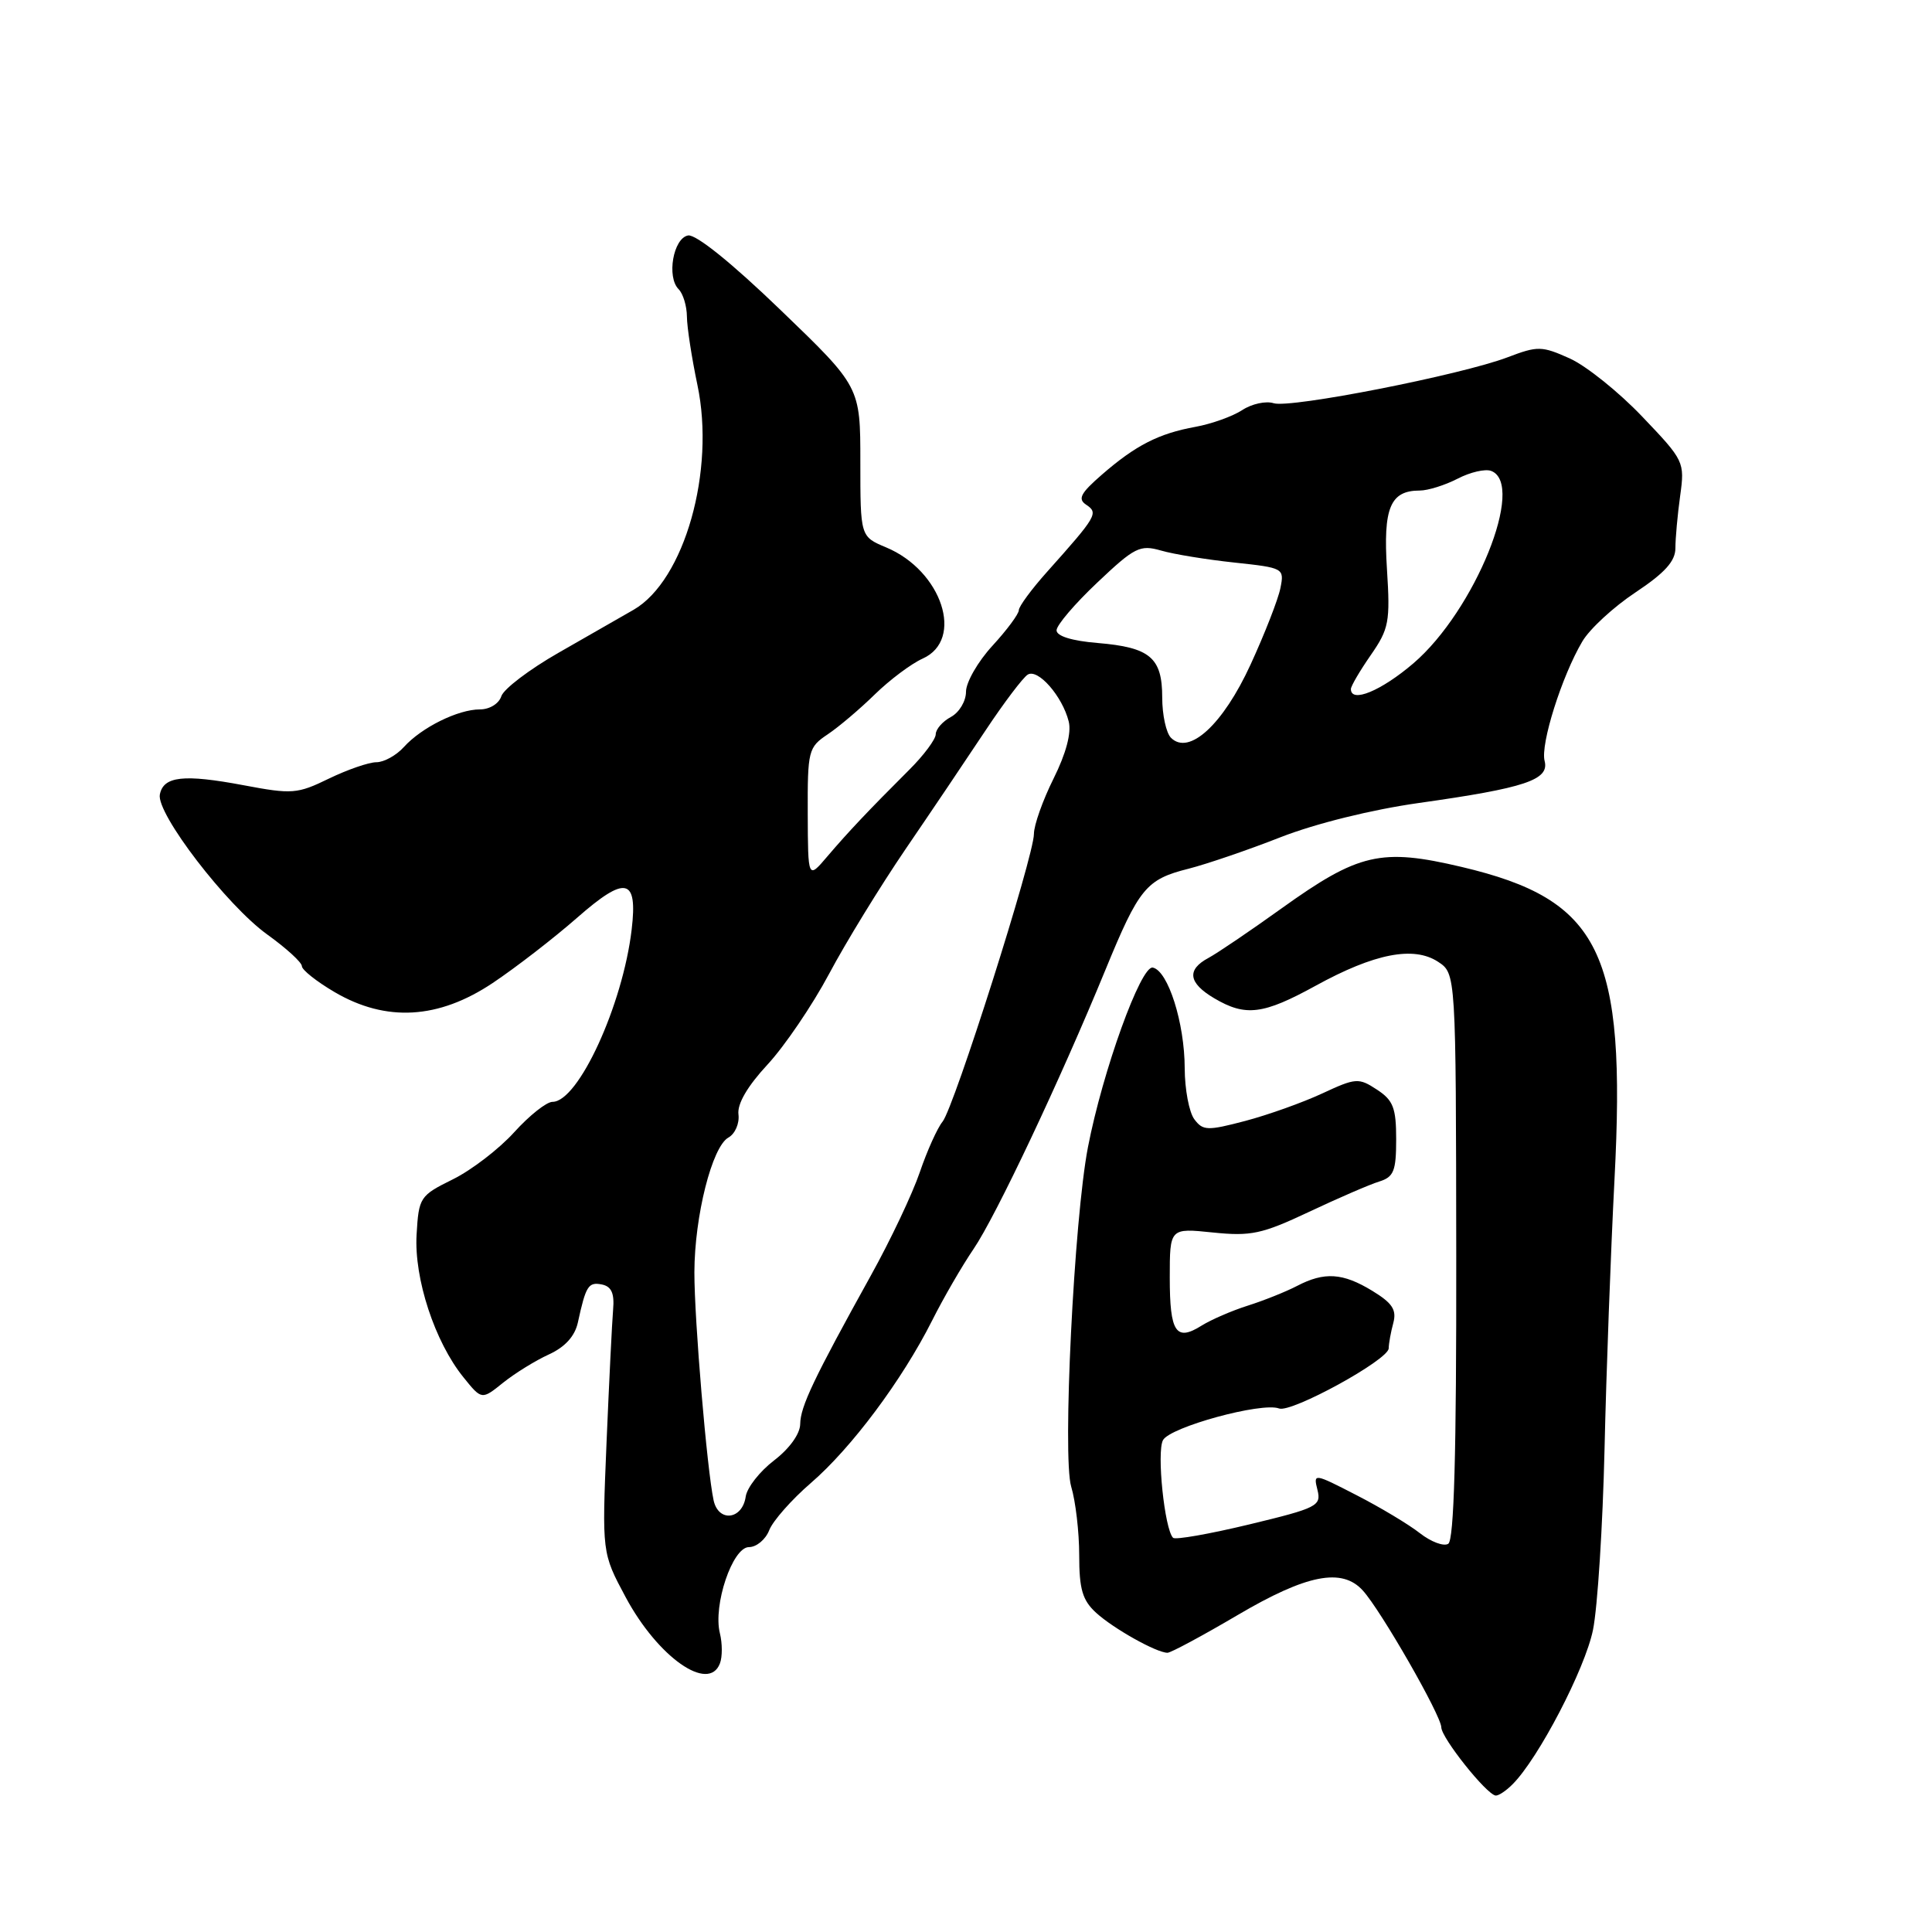 <?xml version="1.0" encoding="UTF-8" standalone="no"?>
<!DOCTYPE svg PUBLIC "-//W3C//DTD SVG 1.1//EN" "http://www.w3.org/Graphics/SVG/1.1/DTD/svg11.dtd" >
<svg xmlns="http://www.w3.org/2000/svg" xmlns:xlink="http://www.w3.org/1999/xlink" version="1.1" viewBox="0 0 256 256">
 <g >
 <path fill="currentColor"
d=" M 200.42 236.43 C 203.85 233.01 210.03 221.13 211.08 215.97 C 211.69 212.96 212.37 202.18 212.61 192.00 C 212.84 181.82 213.44 165.74 213.93 156.26 C 215.50 126.16 212.10 119.22 193.66 114.87 C 182.99 112.35 180.03 113.04 169.78 120.39 C 165.64 123.36 161.30 126.30 160.13 126.93 C 157.21 128.49 157.46 130.25 160.90 132.28 C 165.05 134.73 167.37 134.44 174.34 130.61 C 182.11 126.34 187.31 125.32 190.55 127.44 C 192.92 129.00 192.92 129.00 192.96 166.44 C 192.99 192.61 192.67 204.09 191.90 204.56 C 191.30 204.94 189.61 204.30 188.15 203.16 C 186.69 202.01 182.91 199.74 179.75 198.12 C 174.08 195.20 174.01 195.19 174.57 197.42 C 175.10 199.54 174.55 199.82 165.55 201.99 C 160.28 203.26 155.73 204.06 155.44 203.77 C 154.31 202.65 153.25 192.42 154.10 190.83 C 155.02 189.09 167.21 185.76 169.48 186.63 C 171.10 187.25 184.00 180.18 184.01 178.66 C 184.02 178.02 184.29 176.51 184.62 175.30 C 185.08 173.56 184.50 172.67 181.85 171.05 C 177.92 168.65 175.49 168.50 171.85 170.40 C 170.39 171.16 167.46 172.33 165.35 173.00 C 163.23 173.67 160.47 174.87 159.22 175.65 C 155.82 177.79 155.00 176.56 155.00 169.30 C 155.00 162.72 155.00 162.72 160.70 163.31 C 165.76 163.83 167.21 163.52 173.45 160.58 C 177.33 158.75 181.51 156.94 182.75 156.56 C 184.68 155.96 185.00 155.17 185.00 150.96 C 185.00 146.80 184.61 145.79 182.45 144.38 C 180.03 142.79 179.65 142.82 175.20 144.89 C 172.62 146.09 168.03 147.73 165.00 148.53 C 159.98 149.85 159.39 149.83 158.25 148.30 C 157.56 147.37 156.99 144.34 156.98 141.56 C 156.97 135.54 154.77 128.62 152.75 128.21 C 151.17 127.89 146.11 141.92 144.16 152.00 C 142.31 161.58 140.76 193.08 141.94 196.99 C 142.52 198.91 143.00 203.00 143.00 206.07 C 143.00 210.58 143.43 212.05 145.25 213.71 C 147.54 215.80 153.25 219.00 154.70 219.00 C 155.14 219.00 159.33 216.75 164.00 214.00 C 173.14 208.62 177.82 207.70 180.58 210.75 C 182.99 213.40 190.96 227.31 190.98 228.88 C 191.00 230.29 196.95 237.76 198.18 237.92 C 198.55 237.96 199.56 237.30 200.42 236.43 Z  M 95.39 220.42 C 95.73 219.55 95.72 217.75 95.39 216.42 C 94.46 212.70 97.06 205.00 99.24 205.00 C 100.24 205.00 101.45 203.99 101.93 202.75 C 102.42 201.51 104.90 198.70 107.45 196.50 C 112.82 191.87 119.53 182.88 123.50 175.00 C 125.02 171.97 127.50 167.70 129.00 165.50 C 131.93 161.21 140.47 143.14 146.48 128.50 C 150.93 117.67 151.87 116.52 157.49 115.11 C 159.88 114.50 165.37 112.63 169.67 110.94 C 174.33 109.12 181.76 107.28 188.00 106.40 C 202.12 104.41 205.32 103.34 204.67 100.83 C 204.09 98.64 206.95 89.58 209.67 84.99 C 210.64 83.34 213.81 80.42 216.72 78.49 C 220.60 75.91 222.00 74.36 222.00 72.63 C 222.00 71.34 222.28 68.22 222.63 65.70 C 223.25 61.20 223.16 61.02 217.61 55.21 C 214.51 51.95 210.19 48.49 208.01 47.50 C 204.29 45.83 203.76 45.82 199.77 47.34 C 193.62 49.68 170.97 54.13 168.77 53.43 C 167.74 53.10 165.86 53.51 164.60 54.34 C 163.33 55.17 160.54 56.17 158.40 56.56 C 153.54 57.44 150.47 59.01 146.00 62.90 C 143.17 65.36 142.77 66.12 143.94 66.89 C 145.57 67.98 145.33 68.40 138.78 75.73 C 136.70 78.05 135.00 80.36 135.00 80.85 C 135.00 81.35 133.43 83.47 131.50 85.57 C 129.57 87.67 128.00 90.41 128.00 91.66 C 128.00 92.91 127.10 94.41 126.00 95.00 C 124.90 95.59 124.00 96.62 123.99 97.29 C 123.99 97.95 122.41 100.08 120.48 102.00 C 115.03 107.44 112.38 110.25 109.61 113.50 C 107.06 116.50 107.06 116.50 107.03 107.80 C 107.00 99.45 107.11 99.02 109.68 97.30 C 111.16 96.31 113.97 93.92 115.93 92.00 C 117.90 90.08 120.74 87.95 122.25 87.27 C 127.83 84.78 124.82 75.62 117.41 72.53 C 114.00 71.10 114.00 71.10 114.00 61.18 C 114.00 51.25 114.00 51.25 103.42 41.07 C 96.96 34.84 92.20 31.01 91.17 31.20 C 89.21 31.57 88.31 36.71 89.92 38.32 C 90.51 38.91 91.01 40.55 91.02 41.95 C 91.03 43.35 91.66 47.42 92.41 51.00 C 94.81 62.37 90.70 76.89 83.97 80.79 C 82.34 81.73 77.85 84.30 74.00 86.50 C 70.15 88.70 66.74 91.29 66.43 92.25 C 66.11 93.24 64.88 94.00 63.59 94.00 C 60.69 94.00 55.86 96.39 53.51 98.99 C 52.51 100.10 50.87 101.00 49.87 101.00 C 48.87 101.00 46.04 101.98 43.58 103.17 C 39.39 105.21 38.70 105.26 32.29 104.05 C 24.32 102.55 21.65 102.85 21.18 105.28 C 20.70 107.80 30.04 119.97 35.43 123.84 C 37.95 125.65 40.00 127.53 40.00 128.02 C 40.00 128.51 41.95 130.06 44.34 131.46 C 51.16 135.46 58.11 135.05 65.29 130.25 C 68.37 128.19 73.41 124.29 76.49 121.59 C 82.91 115.96 84.51 116.31 83.70 123.16 C 82.52 133.18 76.63 146.00 73.21 146.00 C 72.42 146.00 70.14 147.81 68.14 150.02 C 66.14 152.23 62.48 155.05 60.00 156.27 C 55.63 158.43 55.49 158.65 55.20 163.59 C 54.86 169.42 57.61 177.80 61.41 182.50 C 63.83 185.50 63.83 185.50 66.66 183.22 C 68.22 181.97 70.95 180.28 72.73 179.47 C 74.87 178.49 76.17 177.06 76.57 175.24 C 77.63 170.37 77.96 169.85 79.75 170.20 C 81.02 170.46 81.43 171.37 81.24 173.53 C 81.10 175.16 80.71 183.09 80.37 191.13 C 79.76 205.77 79.76 205.77 82.90 211.63 C 87.16 219.58 93.90 224.32 95.39 220.42 Z  M 94.56 198.82 C 93.68 194.77 92.00 174.88 92.01 168.58 C 92.03 161.15 94.35 151.94 96.52 150.73 C 97.40 150.24 98.00 148.86 97.85 147.67 C 97.67 146.27 99.04 143.93 101.70 141.06 C 103.96 138.62 107.63 133.22 109.85 129.06 C 112.06 124.90 116.63 117.45 120.00 112.50 C 123.38 107.55 128.14 100.48 130.58 96.80 C 133.03 93.11 135.55 89.78 136.18 89.39 C 137.53 88.55 140.77 92.25 141.61 95.60 C 141.99 97.10 141.26 99.84 139.60 103.17 C 138.17 106.04 137.00 109.34 137.00 110.50 C 137.00 113.45 126.41 146.80 124.89 148.63 C 124.21 149.46 122.85 152.47 121.88 155.32 C 120.91 158.17 118.00 164.32 115.40 169.00 C 107.81 182.70 106.06 186.37 106.03 188.70 C 106.01 190.01 104.60 191.96 102.56 193.52 C 100.67 194.97 98.98 197.12 98.81 198.31 C 98.37 201.37 95.21 201.75 94.56 198.82 Z  M 155.16 97.76 C 154.52 97.12 154.00 94.72 154.00 92.42 C 154.00 87.14 152.39 85.78 145.44 85.20 C 142.04 84.92 140.00 84.29 140.00 83.52 C 140.00 82.84 142.43 79.99 145.40 77.19 C 150.34 72.51 151.05 72.15 153.84 72.95 C 155.52 73.44 159.89 74.15 163.55 74.54 C 170.10 75.24 170.19 75.29 169.66 77.93 C 169.37 79.40 167.59 83.96 165.71 88.05 C 162.06 96.01 157.55 100.15 155.16 97.76 Z  M 179.00 91.30 C 179.00 90.92 180.18 88.90 181.63 86.81 C 184.05 83.32 184.22 82.40 183.78 75.43 C 183.26 67.30 184.21 65.00 188.12 65.00 C 189.21 65.00 191.47 64.29 193.14 63.43 C 194.81 62.56 196.81 62.10 197.59 62.40 C 202.20 64.16 195.43 80.90 187.30 87.88 C 183.01 91.55 179.00 93.21 179.00 91.30 Z "/>
</g>
</svg>